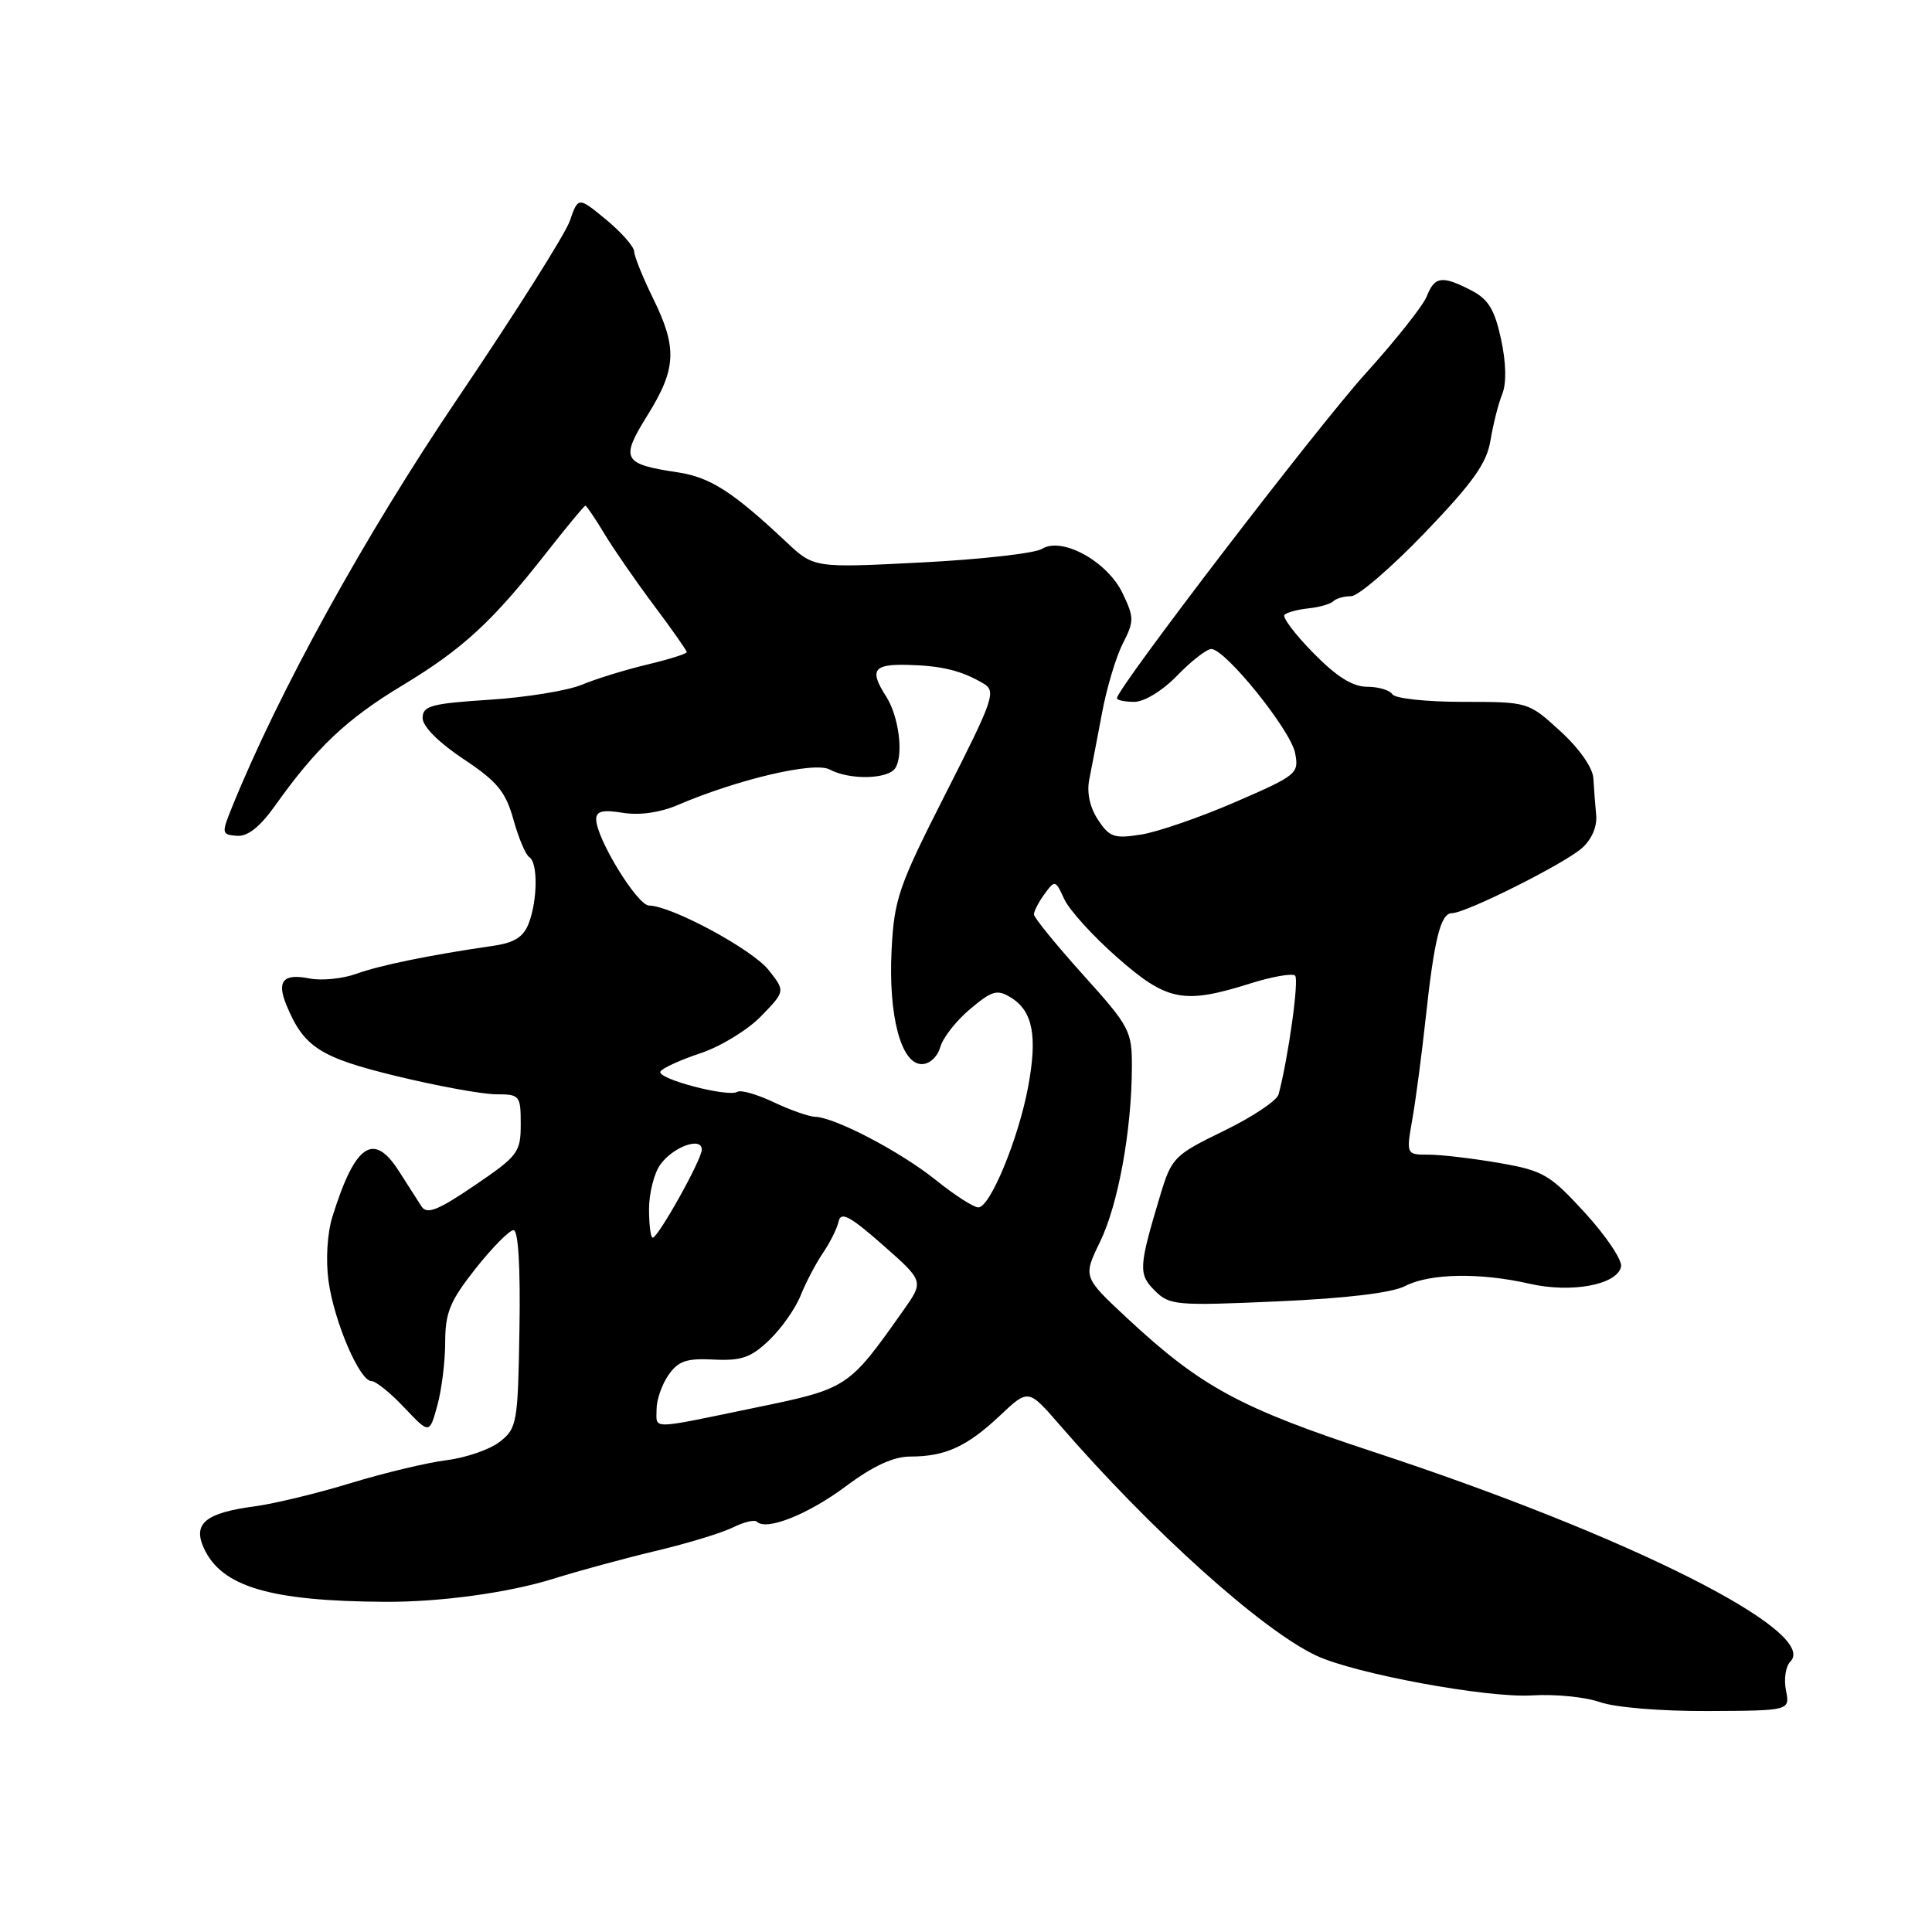 <?xml version="1.0" encoding="UTF-8" standalone="no"?>
<!DOCTYPE svg PUBLIC "-//W3C//DTD SVG 1.1//EN" "http://www.w3.org/Graphics/SVG/1.1/DTD/svg11.dtd" >
<svg xmlns="http://www.w3.org/2000/svg" xmlns:xlink="http://www.w3.org/1999/xlink" version="1.1" viewBox="0 0 256 256">
 <g >
 <path fill="currentColor"
d=" M 236.65 223.98 C 236.35 222.50 236.61 220.79 237.23 220.17 C 241.15 216.25 215.83 203.51 182.02 192.39 C 164.31 186.57 159.14 183.77 149.37 174.68 C 143.50 169.21 143.50 169.21 145.76 164.55 C 148.16 159.62 149.95 149.82 149.98 141.43 C 150.00 136.60 149.71 136.04 143.50 129.15 C 139.93 125.18 137.00 121.58 137.00 121.16 C 137.00 120.73 137.64 119.51 138.41 118.45 C 139.78 116.58 139.86 116.60 141.01 119.12 C 141.66 120.56 144.82 124.04 148.03 126.86 C 154.63 132.67 156.83 133.10 165.65 130.32 C 168.58 129.40 171.26 128.93 171.61 129.28 C 172.15 129.81 170.70 140.20 169.42 145.01 C 169.20 145.84 165.93 148.02 162.16 149.85 C 155.58 153.05 155.25 153.39 153.75 158.34 C 150.87 167.93 150.82 168.82 153.02 171.02 C 154.96 172.96 155.84 173.04 169.27 172.44 C 178.37 172.04 184.44 171.31 186.18 170.41 C 189.45 168.72 196.08 168.60 202.67 170.10 C 208.25 171.38 214.33 170.23 214.80 167.82 C 214.96 166.96 212.82 163.78 210.04 160.73 C 205.36 155.62 204.51 155.12 198.66 154.10 C 195.18 153.50 190.98 153.00 189.33 153.00 C 186.32 153.00 186.32 153.00 187.15 148.25 C 187.61 145.64 188.39 139.68 188.90 135.00 C 190.04 124.41 190.89 121.00 192.39 121.00 C 194.22 121.00 207.26 114.47 209.63 112.37 C 210.92 111.22 211.65 109.51 211.50 107.99 C 211.37 106.62 211.20 104.44 211.13 103.13 C 211.05 101.73 209.27 99.18 206.75 96.88 C 202.50 93.00 202.50 93.00 193.81 93.00 C 189.03 93.00 184.84 92.55 184.50 92.00 C 184.16 91.45 182.65 91.00 181.15 91.00 C 179.23 91.00 177.10 89.66 174.02 86.52 C 171.60 84.06 169.88 81.78 170.20 81.46 C 170.52 81.15 171.95 80.76 173.39 80.61 C 174.83 80.46 176.30 80.03 176.67 79.67 C 177.03 79.30 178.10 79.00 179.03 79.00 C 179.96 79.00 184.36 75.21 188.80 70.59 C 195.18 63.94 197.01 61.37 197.50 58.34 C 197.85 56.23 198.54 53.48 199.05 52.23 C 199.63 50.80 199.58 48.12 198.90 44.96 C 198.05 41.02 197.22 39.65 194.96 38.48 C 191.09 36.48 190.10 36.61 189.06 39.25 C 188.58 40.49 184.92 45.10 180.94 49.50 C 174.56 56.55 148.00 91.23 148.00 92.51 C 148.00 92.78 149.04 93.00 150.30 93.00 C 151.62 93.00 154.06 91.51 156.00 89.50 C 157.87 87.57 159.89 86.00 160.51 86.00 C 162.36 86.00 170.99 96.70 171.60 99.75 C 172.15 102.50 171.88 102.72 163.72 106.26 C 159.07 108.28 153.45 110.22 151.23 110.58 C 147.63 111.15 147.01 110.94 145.48 108.61 C 144.40 106.97 143.98 104.99 144.34 103.25 C 144.64 101.74 145.40 97.80 146.02 94.50 C 146.63 91.20 147.87 87.06 148.77 85.29 C 150.29 82.32 150.29 81.83 148.75 78.61 C 146.74 74.39 140.71 71.07 138.06 72.73 C 137.12 73.32 129.94 74.13 122.10 74.53 C 107.85 75.26 107.85 75.26 104.18 71.81 C 97.10 65.16 94.11 63.24 89.82 62.59 C 82.49 61.49 82.16 60.86 85.81 55.00 C 89.64 48.84 89.76 46.09 86.52 39.50 C 85.17 36.75 84.05 33.97 84.03 33.32 C 84.01 32.68 82.34 30.78 80.31 29.10 C 76.62 26.06 76.62 26.06 75.50 29.28 C 74.88 31.05 68.22 41.58 60.71 52.69 C 48.36 70.93 36.94 91.63 30.71 107.04 C 29.34 110.43 29.37 110.59 31.39 110.75 C 32.83 110.86 34.45 109.57 36.49 106.70 C 41.89 99.10 45.96 95.25 53.27 90.85 C 61.31 86.00 65.20 82.42 72.40 73.24 C 75.09 69.81 77.42 67.00 77.57 67.00 C 77.71 67.00 78.86 68.69 80.10 70.75 C 81.34 72.81 84.31 77.09 86.68 80.26 C 89.06 83.43 91.00 86.20 91.00 86.41 C 91.00 86.63 88.64 87.37 85.75 88.06 C 82.86 88.75 78.97 89.95 77.10 90.73 C 75.24 91.51 69.72 92.41 64.85 92.72 C 57.13 93.22 56.00 93.53 56.00 95.14 C 56.00 96.26 58.12 98.38 61.39 100.56 C 65.88 103.54 66.99 104.88 68.03 108.59 C 68.71 111.05 69.66 113.29 70.14 113.58 C 71.28 114.29 71.24 119.24 70.07 122.32 C 69.37 124.16 68.18 124.92 65.32 125.33 C 56.99 126.54 50.34 127.90 47.20 129.04 C 45.39 129.69 42.59 129.97 40.99 129.65 C 37.53 128.96 36.64 129.99 37.95 133.17 C 40.25 138.75 42.39 140.13 52.58 142.60 C 58.03 143.92 63.96 145.00 65.75 145.00 C 68.87 145.00 69.00 145.16 69.00 148.96 C 69.00 152.70 68.64 153.17 62.88 157.08 C 58.03 160.38 56.58 160.95 55.86 159.87 C 55.37 159.12 54.02 157.01 52.87 155.20 C 49.50 149.90 47.05 151.58 44.04 161.24 C 43.36 163.43 43.15 166.97 43.53 169.74 C 44.28 175.14 47.65 183.00 49.22 183.00 C 49.79 183.00 51.76 184.58 53.58 186.52 C 56.90 190.03 56.90 190.03 57.94 186.27 C 58.52 184.19 58.99 180.40 58.99 177.84 C 59.00 173.91 59.63 172.38 63.02 168.09 C 65.24 165.29 67.50 163.00 68.05 163.00 C 68.67 163.00 68.97 167.88 68.83 176.08 C 68.63 188.54 68.51 189.24 66.24 191.03 C 64.93 192.06 61.75 193.16 59.18 193.48 C 56.61 193.80 50.90 195.17 46.50 196.51 C 42.10 197.86 36.38 199.24 33.80 199.59 C 27.24 200.46 25.52 201.86 27.01 205.13 C 29.35 210.25 35.76 212.16 51.00 212.25 C 58.32 212.29 67.33 211.06 73.30 209.20 C 76.71 208.13 82.88 206.46 87.00 205.48 C 91.12 204.50 95.68 203.11 97.12 202.39 C 98.57 201.67 100.00 201.33 100.30 201.64 C 101.54 202.87 107.10 200.66 112.08 196.94 C 115.70 194.24 118.39 193.00 120.62 193.00 C 125.25 193.00 128.13 191.68 132.47 187.60 C 136.26 184.02 136.26 184.02 140.37 188.76 C 152.53 202.80 167.21 216.00 174.42 219.38 C 179.56 221.79 197.11 225.02 203.00 224.65 C 206.03 224.46 210.07 224.86 212.00 225.54 C 214.00 226.25 220.13 226.75 226.34 226.72 C 237.18 226.67 237.18 226.67 236.65 223.98 Z  M 87.00 186.72 C 87.00 185.47 87.71 183.43 88.59 182.18 C 89.88 180.33 90.98 179.96 94.59 180.15 C 98.24 180.33 99.51 179.89 101.93 177.57 C 103.54 176.03 105.42 173.36 106.10 171.63 C 106.79 169.91 108.12 167.38 109.06 166.00 C 110.00 164.62 110.93 162.75 111.13 161.82 C 111.42 160.50 112.67 161.17 116.97 164.96 C 122.43 169.77 122.43 169.77 119.70 173.63 C 112.40 183.97 112.37 183.99 99.95 186.55 C 85.88 189.46 87.00 189.44 87.00 186.72 Z  M 86.00 160.22 C 86.00 158.14 86.66 155.50 87.47 154.35 C 89.14 151.97 93.01 150.56 92.99 152.34 C 92.98 153.67 87.21 164.00 86.48 164.00 C 86.22 164.00 86.00 162.30 86.00 160.22 Z  M 124.00 156.36 C 119.35 152.62 110.63 148.05 108.00 147.98 C 107.17 147.95 104.71 147.09 102.52 146.05 C 100.33 145.01 98.17 144.39 97.72 144.67 C 96.48 145.44 86.93 142.92 87.51 141.98 C 87.79 141.52 90.19 140.43 92.84 139.55 C 95.48 138.67 99.09 136.47 100.85 134.65 C 104.06 131.34 104.06 131.34 101.86 128.55 C 99.71 125.81 88.97 120.02 86.00 119.99 C 84.44 119.97 79.00 111.09 79.00 108.56 C 79.00 107.48 79.86 107.27 82.53 107.70 C 84.74 108.06 87.47 107.67 89.78 106.68 C 97.78 103.25 107.90 100.88 109.93 101.96 C 112.60 103.39 117.72 103.27 118.65 101.75 C 119.75 99.97 119.09 94.89 117.42 92.29 C 115.17 88.78 115.71 87.99 120.25 88.10 C 124.79 88.21 127.40 88.85 130.33 90.58 C 132.02 91.59 131.66 92.65 125.34 105.08 C 119.06 117.44 118.49 119.08 118.14 125.88 C 117.70 134.59 119.39 141.00 122.14 141.00 C 123.18 141.00 124.23 140.03 124.59 138.75 C 124.93 137.51 126.71 135.24 128.55 133.70 C 131.48 131.24 132.13 131.06 133.98 132.20 C 136.85 133.98 137.49 137.29 136.23 144.02 C 134.95 150.90 131.19 160.00 129.63 159.99 C 129.01 159.98 126.47 158.35 124.00 156.36 Z "/>
</g>
</svg>